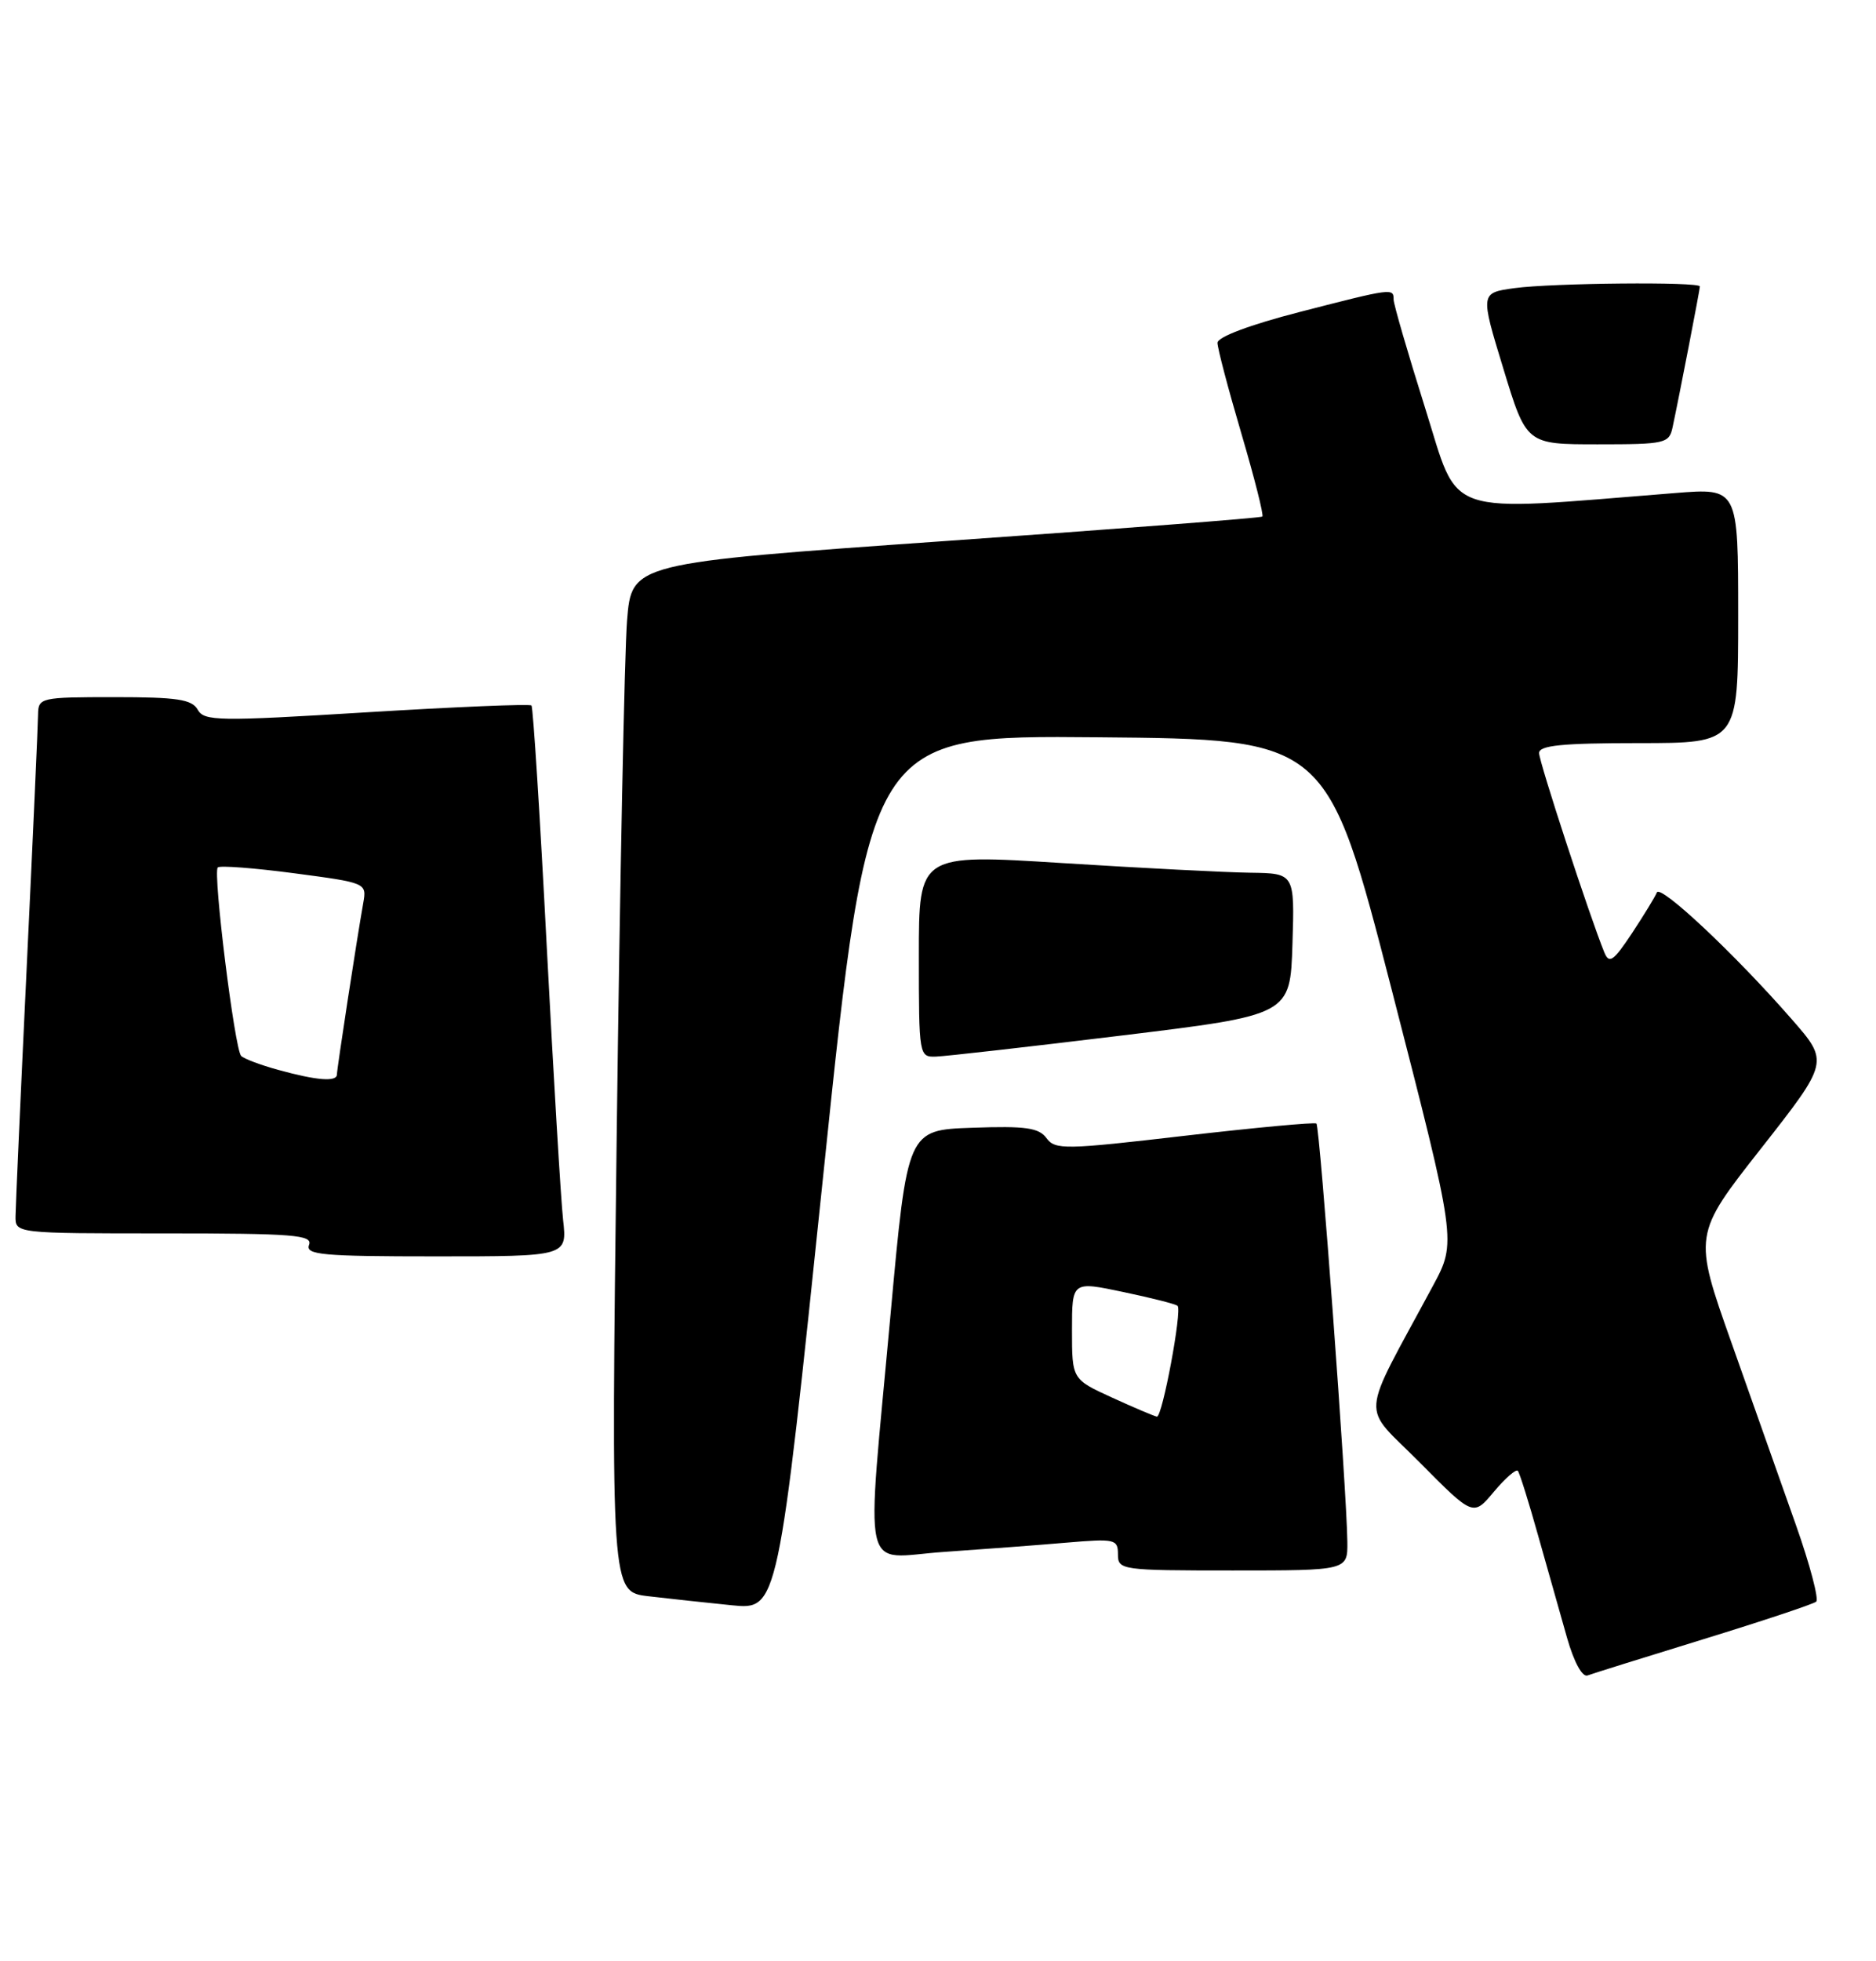 <?xml version="1.0" encoding="UTF-8" standalone="no"?>
<!DOCTYPE svg PUBLIC "-//W3C//DTD SVG 1.1//EN" "http://www.w3.org/Graphics/SVG/1.1/DTD/svg11.dtd" >
<svg xmlns="http://www.w3.org/2000/svg" xmlns:xlink="http://www.w3.org/1999/xlink" version="1.1" viewBox="0 0 245 256">
 <g >
 <path fill="currentColor"
d=" M 222.50 213.96 C 230.20 211.59 236.81 209.39 237.19 209.07 C 237.56 208.76 236.37 204.22 234.52 199.00 C 232.68 193.78 228.91 183.13 226.15 175.34 C 221.13 161.18 221.13 161.18 230.00 149.90 C 238.86 138.61 238.86 138.61 234.01 133.06 C 226.60 124.57 216.81 115.38 216.38 116.50 C 216.16 117.05 214.70 119.44 213.13 121.82 C 210.70 125.48 210.15 125.86 209.52 124.32 C 207.61 119.64 201.00 99.45 201.00 98.30 C 201.00 97.30 204.02 97.00 214.00 97.00 C 227.00 97.00 227.00 97.00 227.00 80.35 C 227.00 63.70 227.00 63.70 218.75 64.36 C 188.02 66.80 190.67 67.70 186.11 53.24 C 183.85 46.07 182.00 39.70 182.00 39.10 C 182.00 37.59 181.86 37.60 169.75 40.72 C 163.22 42.40 159.00 43.99 159.00 44.75 C 159.00 45.45 160.40 50.76 162.11 56.56 C 163.82 62.36 165.06 67.25 164.86 67.43 C 164.66 67.61 146.05 69.04 123.50 70.62 C 82.50 73.50 82.50 73.50 81.89 81.00 C 81.56 85.12 80.95 115.34 80.54 148.14 C 79.80 207.78 79.80 207.78 84.65 208.36 C 87.32 208.67 92.23 209.21 95.56 209.54 C 101.61 210.15 101.61 210.15 107.55 153.06 C 113.48 95.97 113.48 95.97 143.40 96.24 C 173.33 96.50 173.33 96.50 181.78 129.30 C 190.22 162.11 190.22 162.11 187.16 167.80 C 177.46 185.85 177.67 183.09 185.45 190.94 C 192.40 197.95 192.40 197.95 195.10 194.72 C 196.59 192.95 197.99 191.72 198.23 192.00 C 198.46 192.28 199.66 196.10 200.89 200.50 C 202.13 204.90 203.83 210.89 204.66 213.82 C 205.57 216.99 206.65 218.97 207.34 218.70 C 207.98 218.46 214.80 216.33 222.50 213.96 Z  M 175.96 201.25 C 175.89 194.70 172.37 147.03 171.92 146.66 C 171.69 146.47 163.94 147.19 154.69 148.26 C 139.08 150.08 137.80 150.10 136.67 148.57 C 135.68 147.21 133.95 146.96 126.98 147.21 C 118.50 147.50 118.50 147.50 116.31 171.50 C 113.09 206.88 112.30 203.33 123.25 202.58 C 128.34 202.23 135.54 201.69 139.25 201.37 C 145.62 200.83 146.00 200.91 146.00 202.90 C 146.00 204.94 146.43 205.00 161.00 205.00 C 176.00 205.00 176.00 205.00 175.96 201.25 Z  M 73.54 159.25 C 73.25 156.64 72.29 140.55 71.40 123.50 C 70.52 106.45 69.62 92.32 69.41 92.09 C 69.19 91.87 59.51 92.27 47.88 92.98 C 28.49 94.17 26.66 94.14 25.82 92.64 C 25.06 91.29 23.13 91.00 14.95 91.00 C 5.31 91.00 5.00 91.07 4.97 93.25 C 4.96 94.49 4.30 109.22 3.50 126.00 C 2.70 142.78 2.04 157.51 2.03 158.75 C 2.00 161.00 2.00 161.00 21.47 161.00 C 38.36 161.00 40.86 161.20 40.36 162.50 C 39.86 163.80 42.10 164.00 56.93 164.00 C 74.07 164.00 74.07 164.00 73.54 159.25 Z  M 146.50 135.17 C 168.50 132.49 168.50 132.49 168.79 123.25 C 169.08 114.00 169.08 114.00 163.29 113.92 C 160.10 113.88 149.06 113.31 138.75 112.66 C 120.00 111.48 120.00 111.48 120.00 124.74 C 120.00 137.85 120.03 138.00 122.25 137.92 C 123.49 137.88 134.40 136.64 146.50 135.17 Z  M 218.44 55.75 C 219.32 51.64 222.00 37.79 222.00 37.39 C 222.00 36.76 202.72 36.94 197.79 37.61 C 193.31 38.23 193.31 38.23 196.33 48.11 C 199.34 58.00 199.34 58.00 208.65 58.00 C 217.50 58.00 217.99 57.89 218.44 55.75 Z  M 145.25 182.44 C 140.00 180.04 140.00 180.04 140.00 173.64 C 140.00 167.24 140.00 167.24 146.69 168.65 C 150.37 169.42 153.57 170.23 153.79 170.46 C 154.40 171.06 151.79 185.01 151.09 184.92 C 150.77 184.87 148.14 183.76 145.25 182.44 Z  M 36.32 139.65 C 34.02 139.02 31.85 138.20 31.49 137.83 C 30.65 136.98 27.78 113.88 28.44 113.23 C 28.71 112.96 33.20 113.30 38.42 113.99 C 47.86 115.24 47.90 115.25 47.44 117.87 C 46.59 122.64 44.01 139.49 44.00 140.25 C 44.00 141.25 41.39 141.05 36.32 139.65 Z "/>
</g>
</svg>